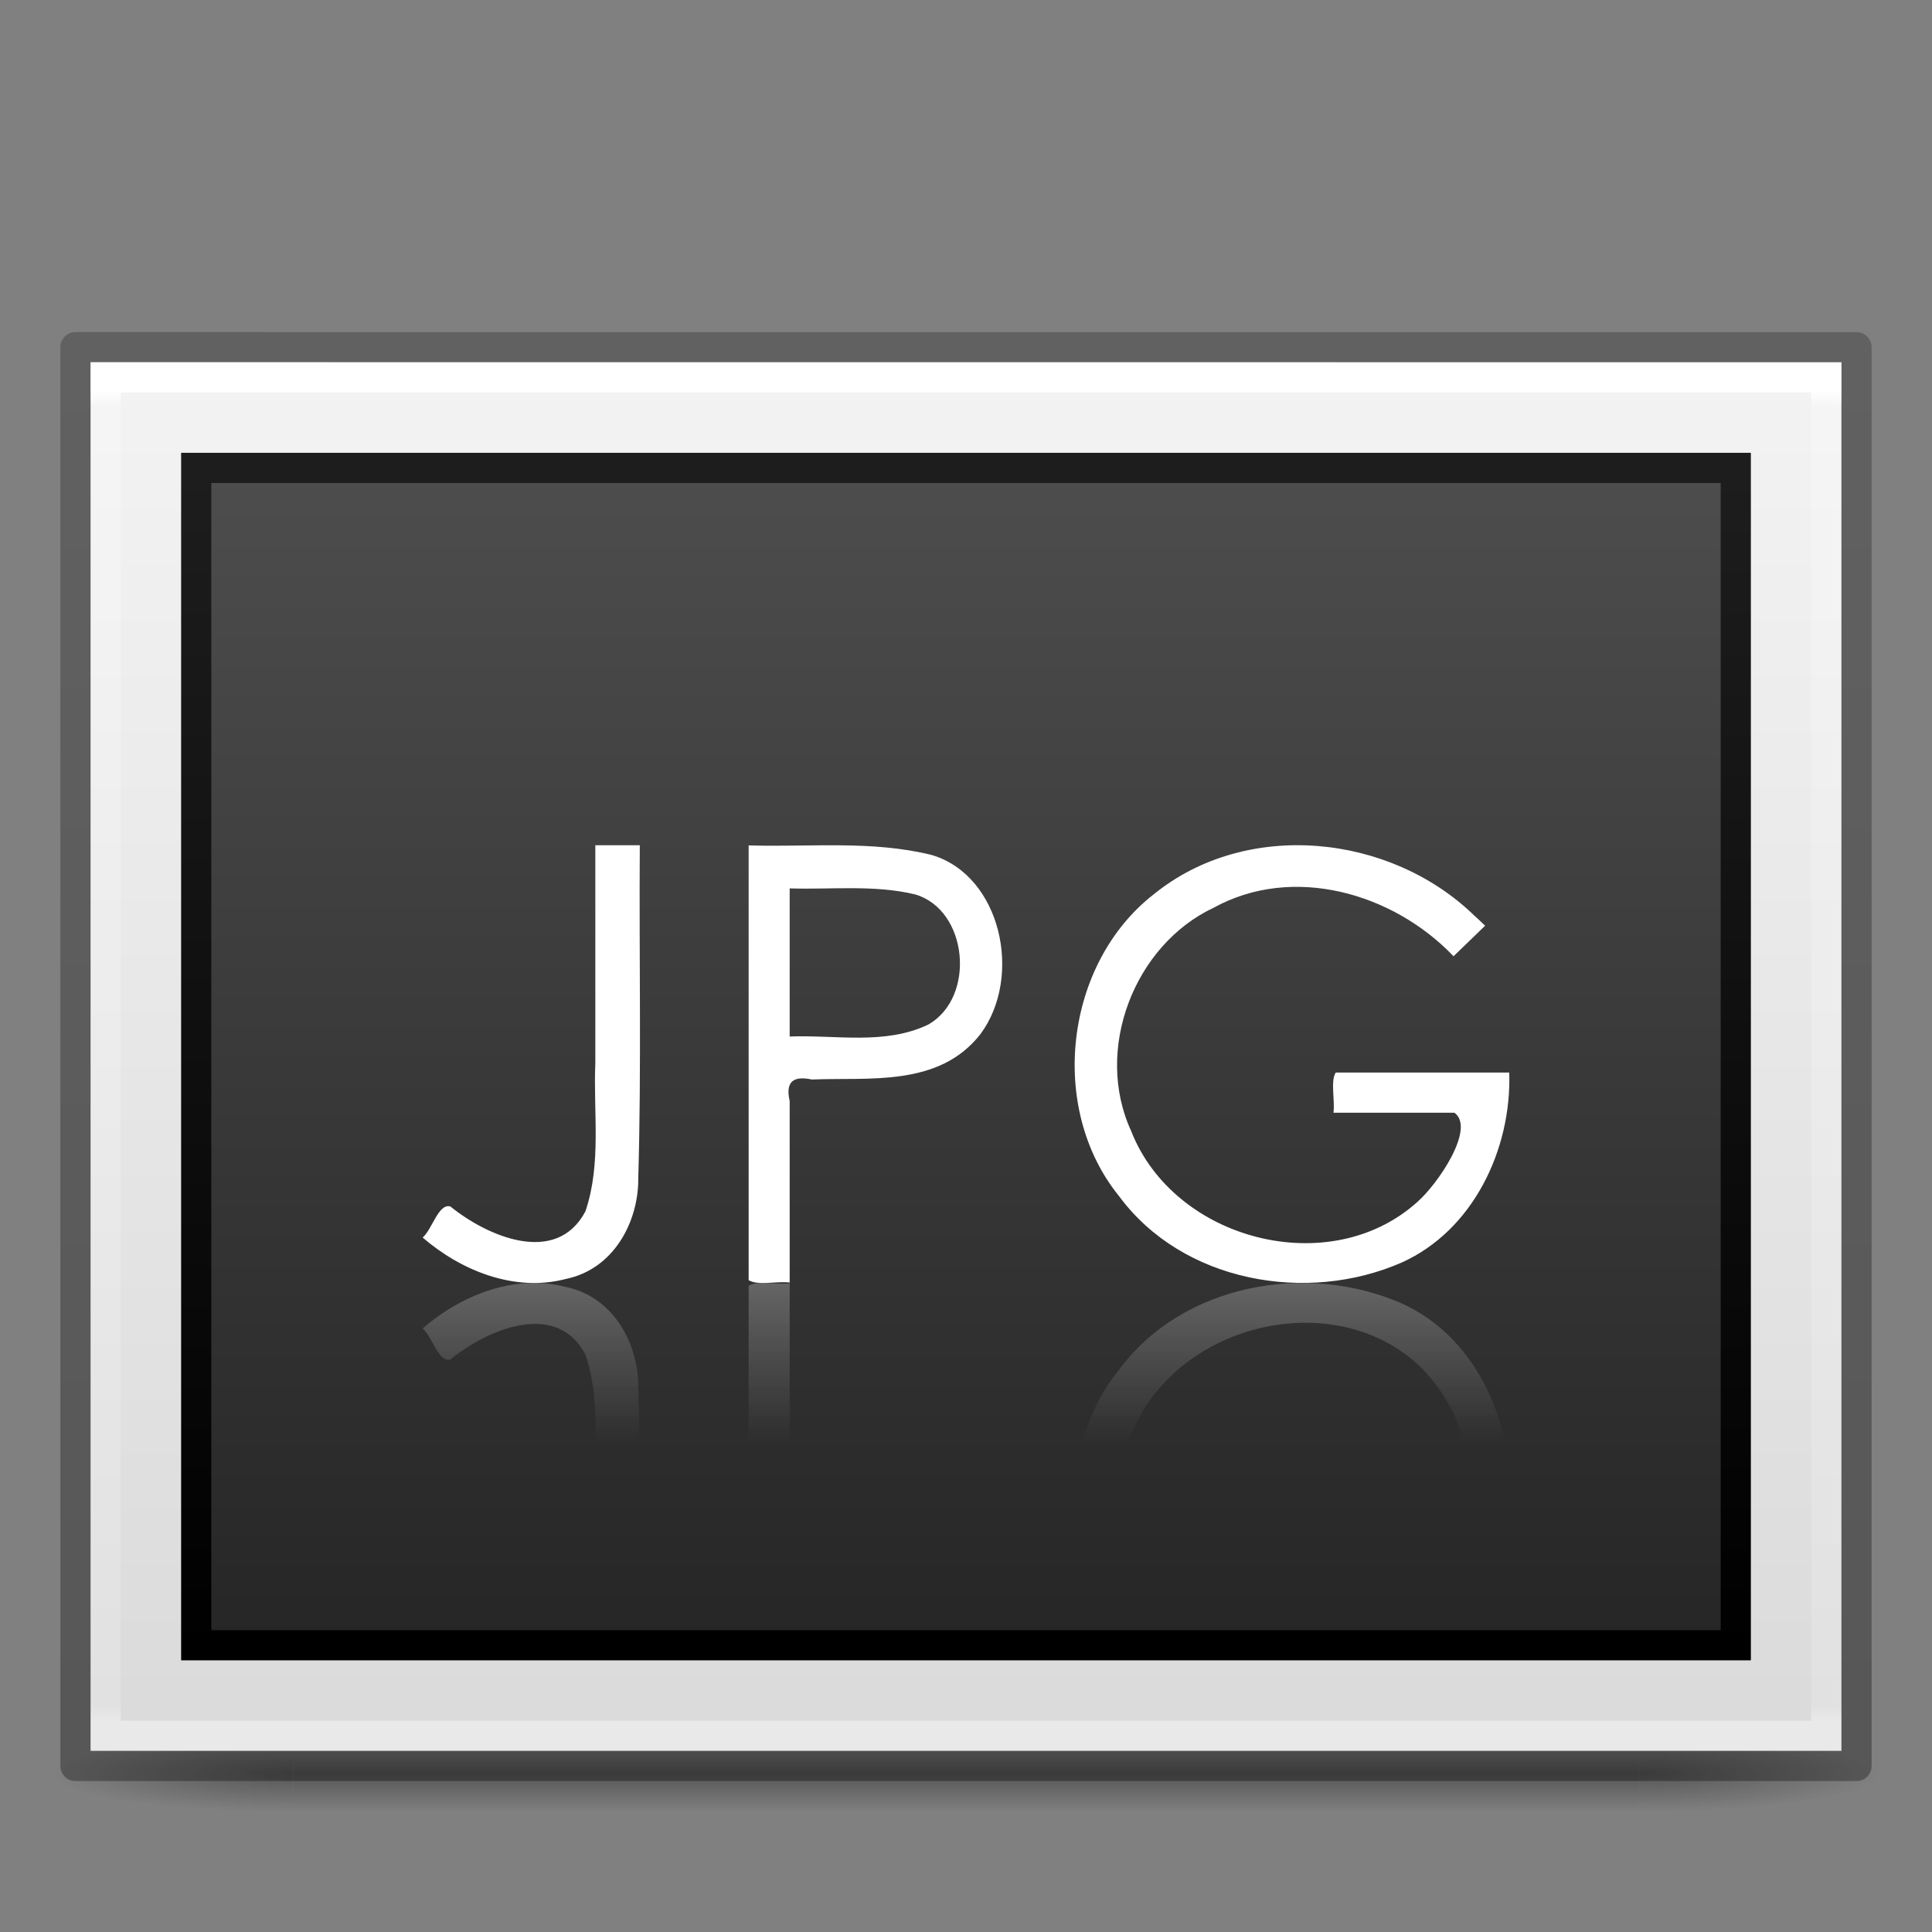 <?xml version="1.0" encoding="UTF-8" standalone="no"?>
<svg
   version="1.0"
   width="64"
   height="64"
   id="svg2453"
   sodipodi:docname="image-jpeg.svg"
   inkscape:version="1.1.1 (3bf5ae0d25, 2021-09-20)"
   xmlns:inkscape="http://www.inkscape.org/namespaces/inkscape"
   xmlns:sodipodi="http://sodipodi.sourceforge.net/DTD/sodipodi-0.dtd"
   xmlns:xlink="http://www.w3.org/1999/xlink"
   xmlns="http://www.w3.org/2000/svg"
   xmlns:svg="http://www.w3.org/2000/svg"
   xmlns:rdf="http://www.w3.org/1999/02/22-rdf-syntax-ns#"
   xmlns:cc="http://creativecommons.org/ns#"
   xmlns:dc="http://purl.org/dc/elements/1.1/">
  <rect width="100%" height="100%" fill="#808080" stroke="none"/>
  <sodipodi:namedview
     id="namedview47"
     pagecolor="#ffffff"
     bordercolor="#666666"
     borderopacity="1.0"
     inkscape:pageshadow="2"
     inkscape:pageopacity="0.0"
     inkscape:pagecheckerboard="0"
     showgrid="false"
     inkscape:snap-center="true"
     inkscape:snap-object-midpoints="true"
     inkscape:zoom="10.65625"
     inkscape:cx="2.9560117"
     inkscape:cy="40.070381"
     inkscape:window-width="1317"
     inkscape:window-height="890"
     inkscape:window-x="601"
     inkscape:window-y="140"
     inkscape:window-maximized="0"
     inkscape:current-layer="svg2453" />
  <defs
     id="defs2455">
    <linearGradient
       id="linearGradient3104-6">
      <stop
         id="stop3106-3"
         style="stop-color:#000000;stop-opacity:0.318"
         offset="0" />
      <stop
         id="stop3108-9"
         style="stop-color:#000000;stop-opacity:0.24"
         offset="1" />
    </linearGradient>
    <linearGradient
       id="linearGradient3977-4">
      <stop
         id="stop3979-7"
         style="stop-color:#ffffff;stop-opacity:1"
         offset="0" />
      <stop
         id="stop3981-6"
         style="stop-color:#ffffff;stop-opacity:0.235"
         offset="0.012" />
      <stop
         id="stop3983-5"
         style="stop-color:#ffffff;stop-opacity:0.157"
         offset="0.988" />
      <stop
         id="stop3985-6"
         style="stop-color:#ffffff;stop-opacity:0.392"
         offset="1" />
    </linearGradient>
    <linearGradient
       id="linearGradient3600-9">
      <stop
         id="stop3602-3"
         style="stop-color:#f4f4f4;stop-opacity:1"
         offset="0" />
      <stop
         id="stop3604-7"
         style="stop-color:#dbdbdb;stop-opacity:1"
         offset="1" />
    </linearGradient>
    <linearGradient
       x1="-51.786"
       y1="50.786"
       x2="-51.786"
       y2="2.906"
       id="linearGradient3163"
       xlink:href="#linearGradient3104-6"
       gradientUnits="userSpaceOnUse"
       gradientTransform="matrix(1.361,0,0,0.956,91.691,7.786)" />
    <linearGradient
       x1="24"
       y1="5.864"
       x2="24"
       y2="42.1"
       id="linearGradient3166"
       xlink:href="#linearGradient3977-4"
       gradientUnits="userSpaceOnUse"
       gradientTransform="matrix(1.541,0,0,1.216,-4.973,5.811)" />
    <linearGradient
       x1="25.132"
       y1="0.985"
       x2="25.132"
       y2="47.013"
       id="linearGradient3169"
       xlink:href="#linearGradient3600-9"
       gradientUnits="userSpaceOnUse"
       gradientTransform="matrix(1.657,0,0,0.999,-7.771,9.479)" />
    <linearGradient
       x1="164.28"
       y1="241.651"
       x2="164.28"
       y2="156.784"
       id="linearGradient3077-9"
       xlink:href="#linearGradient4785-3-8"
       gradientUnits="userSpaceOnUse"
       gradientTransform="matrix(0.599,0,0,0.456,-68.323,-55.841)" />
    <linearGradient
       id="linearGradient4785-3-8">
      <stop
         id="stop4787-5-5"
         style="stop-color:#262626;stop-opacity:1"
         offset="0" />
      <stop
         id="stop4789-1-1"
         style="stop-color:#4d4d4d;stop-opacity:1"
         offset="1" />
    </linearGradient>
    <linearGradient
       x1="30.306"
       y1="6.942"
       x2="30.306"
       y2="36.269"
       id="linearGradient3079-1"
       xlink:href="#linearGradient3610-302-9-7-6"
       gradientUnits="userSpaceOnUse"
       gradientTransform="matrix(1.36,0,0,1.333,5.043,6.372)" />
    <linearGradient
       id="linearGradient3610-302-9-7-6">
      <stop
         id="stop3796-3-8-6"
         style="stop-color:#1d1d1d;stop-opacity:1"
         offset="0" />
      <stop
         id="stop3798-1-9-9"
         style="stop-color:#000000;stop-opacity:1"
         offset="1" />
    </linearGradient>
    <radialGradient
       gradientTransform="matrix(2.004,0,0,1.4,27.988,-17.4)"
       gradientUnits="userSpaceOnUse"
       xlink:href="#linearGradient3688-464-309-8"
       id="radialGradient4093-8"
       fy="43.5"
       fx="4.993"
       r="2.5"
       cy="43.5"
       cx="4.993" />
    <linearGradient
       id="linearGradient3688-464-309-8">
      <stop
         offset="0"
         style="stop-color:#181818;stop-opacity:1"
         id="stop2889-9" />
      <stop
         offset="1"
         style="stop-color:#181818;stop-opacity:0"
         id="stop2891-4" />
    </linearGradient>
    <radialGradient
       gradientTransform="matrix(2.004,0,0,1.4,-20.012,-104.4)"
       gradientUnits="userSpaceOnUse"
       xlink:href="#linearGradient3688-464-309-8"
       id="radialGradient4095-5"
       fy="43.5"
       fx="4.993"
       r="2.5"
       cy="43.5"
       cx="4.993" />
    <linearGradient
       gradientUnits="userSpaceOnUse"
       xlink:href="#linearGradient3702-501-757-0"
       id="linearGradient4097-9"
       y2="39.999"
       x2="25.058"
       y1="47.028"
       x1="25.058" />
    <linearGradient
       id="linearGradient3702-501-757-0">
      <stop
         offset="0"
         style="stop-color:#181818;stop-opacity:0"
         id="stop2895-0" />
      <stop
         offset="0.5"
         style="stop-color:#181818;stop-opacity:1"
         id="stop2897-2" />
      <stop
         offset="1"
         style="stop-color:#181818;stop-opacity:0"
         id="stop2899-6" />
    </linearGradient>
    <linearGradient
       id="linearGradient3654-601">
      <stop
         id="stop3808"
         style="stop-color:#ffffff;stop-opacity:1"
         offset="0" />
      <stop
         id="stop3810"
         style="stop-color:#ffffff;stop-opacity:0"
         offset="1" />
    </linearGradient>
    <linearGradient
       x1="22.726"
       y1="34"
       x2="22.726"
       y2="38.432"
       id="linearGradient3217"
       xlink:href="#linearGradient3654-601"
       gradientUnits="userSpaceOnUse"
       gradientTransform="matrix(1.2,0,0,1.208,3.2,1.417)" />
  </defs>
  <g
     style="display:inline;stroke-width:2"
     id="g2036"
     transform="matrix(1.512,0,0,0.278,-4.3,46.944)">
    <g
       style="opacity:0.4;stroke-width:2"
       id="g3712"
       transform="matrix(1.053,0,0,1.286,-1.263,-13.429)">
      <rect
         style="fill:url(#radialGradient4093-8);fill-opacity:1;stroke:none;stroke-width:2"
         id="rect2801-5"
         y="40"
         x="38"
         height="7"
         width="5" />
      <rect
         style="fill:url(#radialGradient4095-5);fill-opacity:1;stroke:none;stroke-width:2"
         id="rect3696-7"
         transform="scale(-1)"
         y="-47"
         x="-10"
         height="7"
         width="5" />
      <rect
         style="fill:url(#linearGradient4097-9);fill-opacity:1;stroke:none;stroke-width:2"
         id="rect3700-7"
         y="40"
         x="10"
         height="7"
         width="28" />
    </g>
  </g>
  <path
     d="m 3,12 c 13.291,0 58,0.003 58,0.003 l 6.9e-5,45.997 c 0,0 -38.667,0 -58,0 0,-15.333 0,-30.666 0,-46 z"
     id="path4160-6"
     style="fill:url(#linearGradient3169);fill-opacity:1;stroke:none;display:inline" />
  <rect
     width="51"
     height="39"
     x="6.5"
     y="15.5"
     id="rect3180"
     style="color:#000000;display:inline;overflow:visible;visibility:visible;fill:url(#linearGradient3077-9);fill-opacity:1;fill-rule:nonzero;stroke:url(#linearGradient3079-1);stroke-width:1;stroke-linecap:round;stroke-linejoin:miter;stroke-miterlimit:4;stroke-dasharray:none;stroke-dashoffset:0;stroke-opacity:1;marker:none;enable-background:accumulate" />
  <path
     d="m 60.5,57.5 -57,0 0,-45 57,0 z"
     id="rect6741-1-8"
     style="fill:none;stroke:url(#linearGradient3166);stroke-width:1;stroke-linecap:round;stroke-linejoin:miter;stroke-miterlimit:4;stroke-opacity:1;stroke-dasharray:none;stroke-dashoffset:0" />
  <path
     d="m 2.5,11.5 c 13.52,0 59,0.003 59,0.003 l 6.1e-5,46.997 c 0,0 -39.333,0 -59,0 0,-15.667 0,-31.333 0,-47 z"
     id="path4160-6-1"
     style="fill:none;stroke:url(#linearGradient3163);stroke-width:1;stroke-linecap:butt;stroke-linejoin:round;stroke-miterlimit:4;stroke-opacity:1;stroke-dasharray:none;stroke-dashoffset:0;display:inline" />
  <path
     d="m 19.719,28 c 0.492,0 0.983,0 1.475,0 -0.026,3.669 0.056,7.34 -0.05,11.007 0.018,1.463 -0.811,3.032 -2.398,3.36 -1.707,0.446 -3.478,-0.278 -4.745,-1.372 0.32,-0.275 0.523,-1.142 0.919,-1.029 1.21,0.984 3.503,1.99 4.472,0.163 0.539,-1.579 0.259,-3.281 0.329,-4.919 0,-2.403 0,-4.806 0,-7.21 z m 5.081,0.005 c 0,4.795 0,9.607 0,14.402 0.298,0.188 0.936,0.026 1.359,0.079 0,-2 0,-4.014 0,-6.014 -0.154,-0.672 0.152,-0.834 0.735,-0.712 1.902,-0.078 4.207,0.259 5.584,-1.503 1.418,-1.911 0.679,-5.26 -1.616,-5.935 -1.982,-0.491 -4.042,-0.256 -6.061,-0.317 z m 1.359,1.424 c 1.387,0.044 2.788,-0.127 4.151,0.198 1.757,0.507 2.031,3.404 0.441,4.313 -1.44,0.688 -3.062,0.336 -4.592,0.396 0,-1.639 0,-3.267 0,-4.906 z m 23.038,1.236 c -0.349,0.337 -0.698,0.675 -1.047,1.012 -2.001,-2.099 -5.325,-3.053 -7.948,-1.606 -2.625,1.233 -3.971,4.69 -2.734,7.389 1.424,3.641 6.588,4.967 9.48,2.359 0.69,-0.601 1.942,-2.451 1.231,-2.959 -1.335,0 -2.671,0 -4.006,0 0.054,-0.414 -0.106,-1.047 0.075,-1.331 1.916,0 3.832,0 5.748,0 0.081,2.555 -1.203,5.232 -3.563,6.294 -3.128,1.371 -7.25,0.663 -9.362,-2.198 -2.37,-2.921 -1.799,-7.709 1.152,-10.003 3.072,-2.492 7.82,-2.004 10.612,0.705 l 0.181,0.166 0.181,0.172 z"
     id="path2435"
     style="font-style:normal;font-variant:normal;font-weight:normal;font-stretch:normal;font-size:15.907px;font-family:'Century Gothic';-inkscape-font-specification:'Century Gothic';fill:#ffffff;fill-opacity:1;stroke:none;stroke-width:1px;stroke-linecap:butt;stroke-linejoin:miter;stroke-opacity:1" />
  <path
     d="m 19.719,57 c 0.492,0 0.983,0 1.475,0 -0.026,-3.669 0.056,-7.34 -0.05,-11.007 0.018,-1.463 -0.811,-3.032 -2.398,-3.36 -1.707,-0.446 -3.478,0.278 -4.745,1.372 0.32,0.275 0.523,1.142 0.919,1.029 1.21,-0.984 3.503,-1.99 4.472,-0.163 0.539,1.579 0.259,3.281 0.329,4.919 0,2.403 0,4.806 0,7.21 z m 5.081,-0.005 c 0,-4.795 0,-9.607 0,-14.402 0.298,-0.188 0.936,-0.026 1.359,-0.079 0,2 0,4.014 0,6.014 -0.154,0.672 0.152,0.834 0.735,0.712 1.902,0.078 4.207,-0.259 5.584,1.503 1.418,1.911 0.679,5.26 -1.616,5.935 -1.982,0.491 -4.042,0.256 -6.061,0.317 z m 1.359,-1.424 c 1.387,-0.044 2.788,0.127 4.151,-0.198 1.757,-0.507 2.031,-3.404 0.441,-4.313 -1.44,-0.688 -3.062,-0.336 -4.592,-0.396 0,1.639 0,3.267 0,4.906 z m 23.038,-1.236 c -0.349,-0.337 -0.698,-0.675 -1.047,-1.012 -2.001,2.099 -5.325,3.053 -7.948,1.606 -2.625,-1.233 -3.971,-4.69 -2.734,-7.389 1.424,-3.641 6.588,-4.967 9.48,-2.359 0.69,0.601 1.942,2.451 1.231,2.959 -1.335,0 -2.671,0 -4.006,0 0.054,0.414 -0.106,1.047 0.075,1.331 1.916,0 3.832,0 5.748,0 0.081,-2.555 -1.203,-5.232 -3.563,-6.294 -3.128,-1.371 -7.25,-0.663 -9.362,2.198 -2.37,2.921 -1.799,7.709 1.152,10.003 3.072,2.492 7.82,2.004 10.612,-0.705 l 0.181,-0.166 0.181,-0.172 z"
     id="path2439"
     style="font-style:normal;font-variant:normal;font-weight:normal;font-stretch:normal;font-size:15.907px;font-family:'Century Gothic';-inkscape-font-specification:'Century Gothic';opacity:0.25;fill:url(#linearGradient3217);fill-opacity:1;stroke:none;stroke-width:1px;stroke-linecap:butt;stroke-linejoin:miter;stroke-opacity:1" />
</svg>
